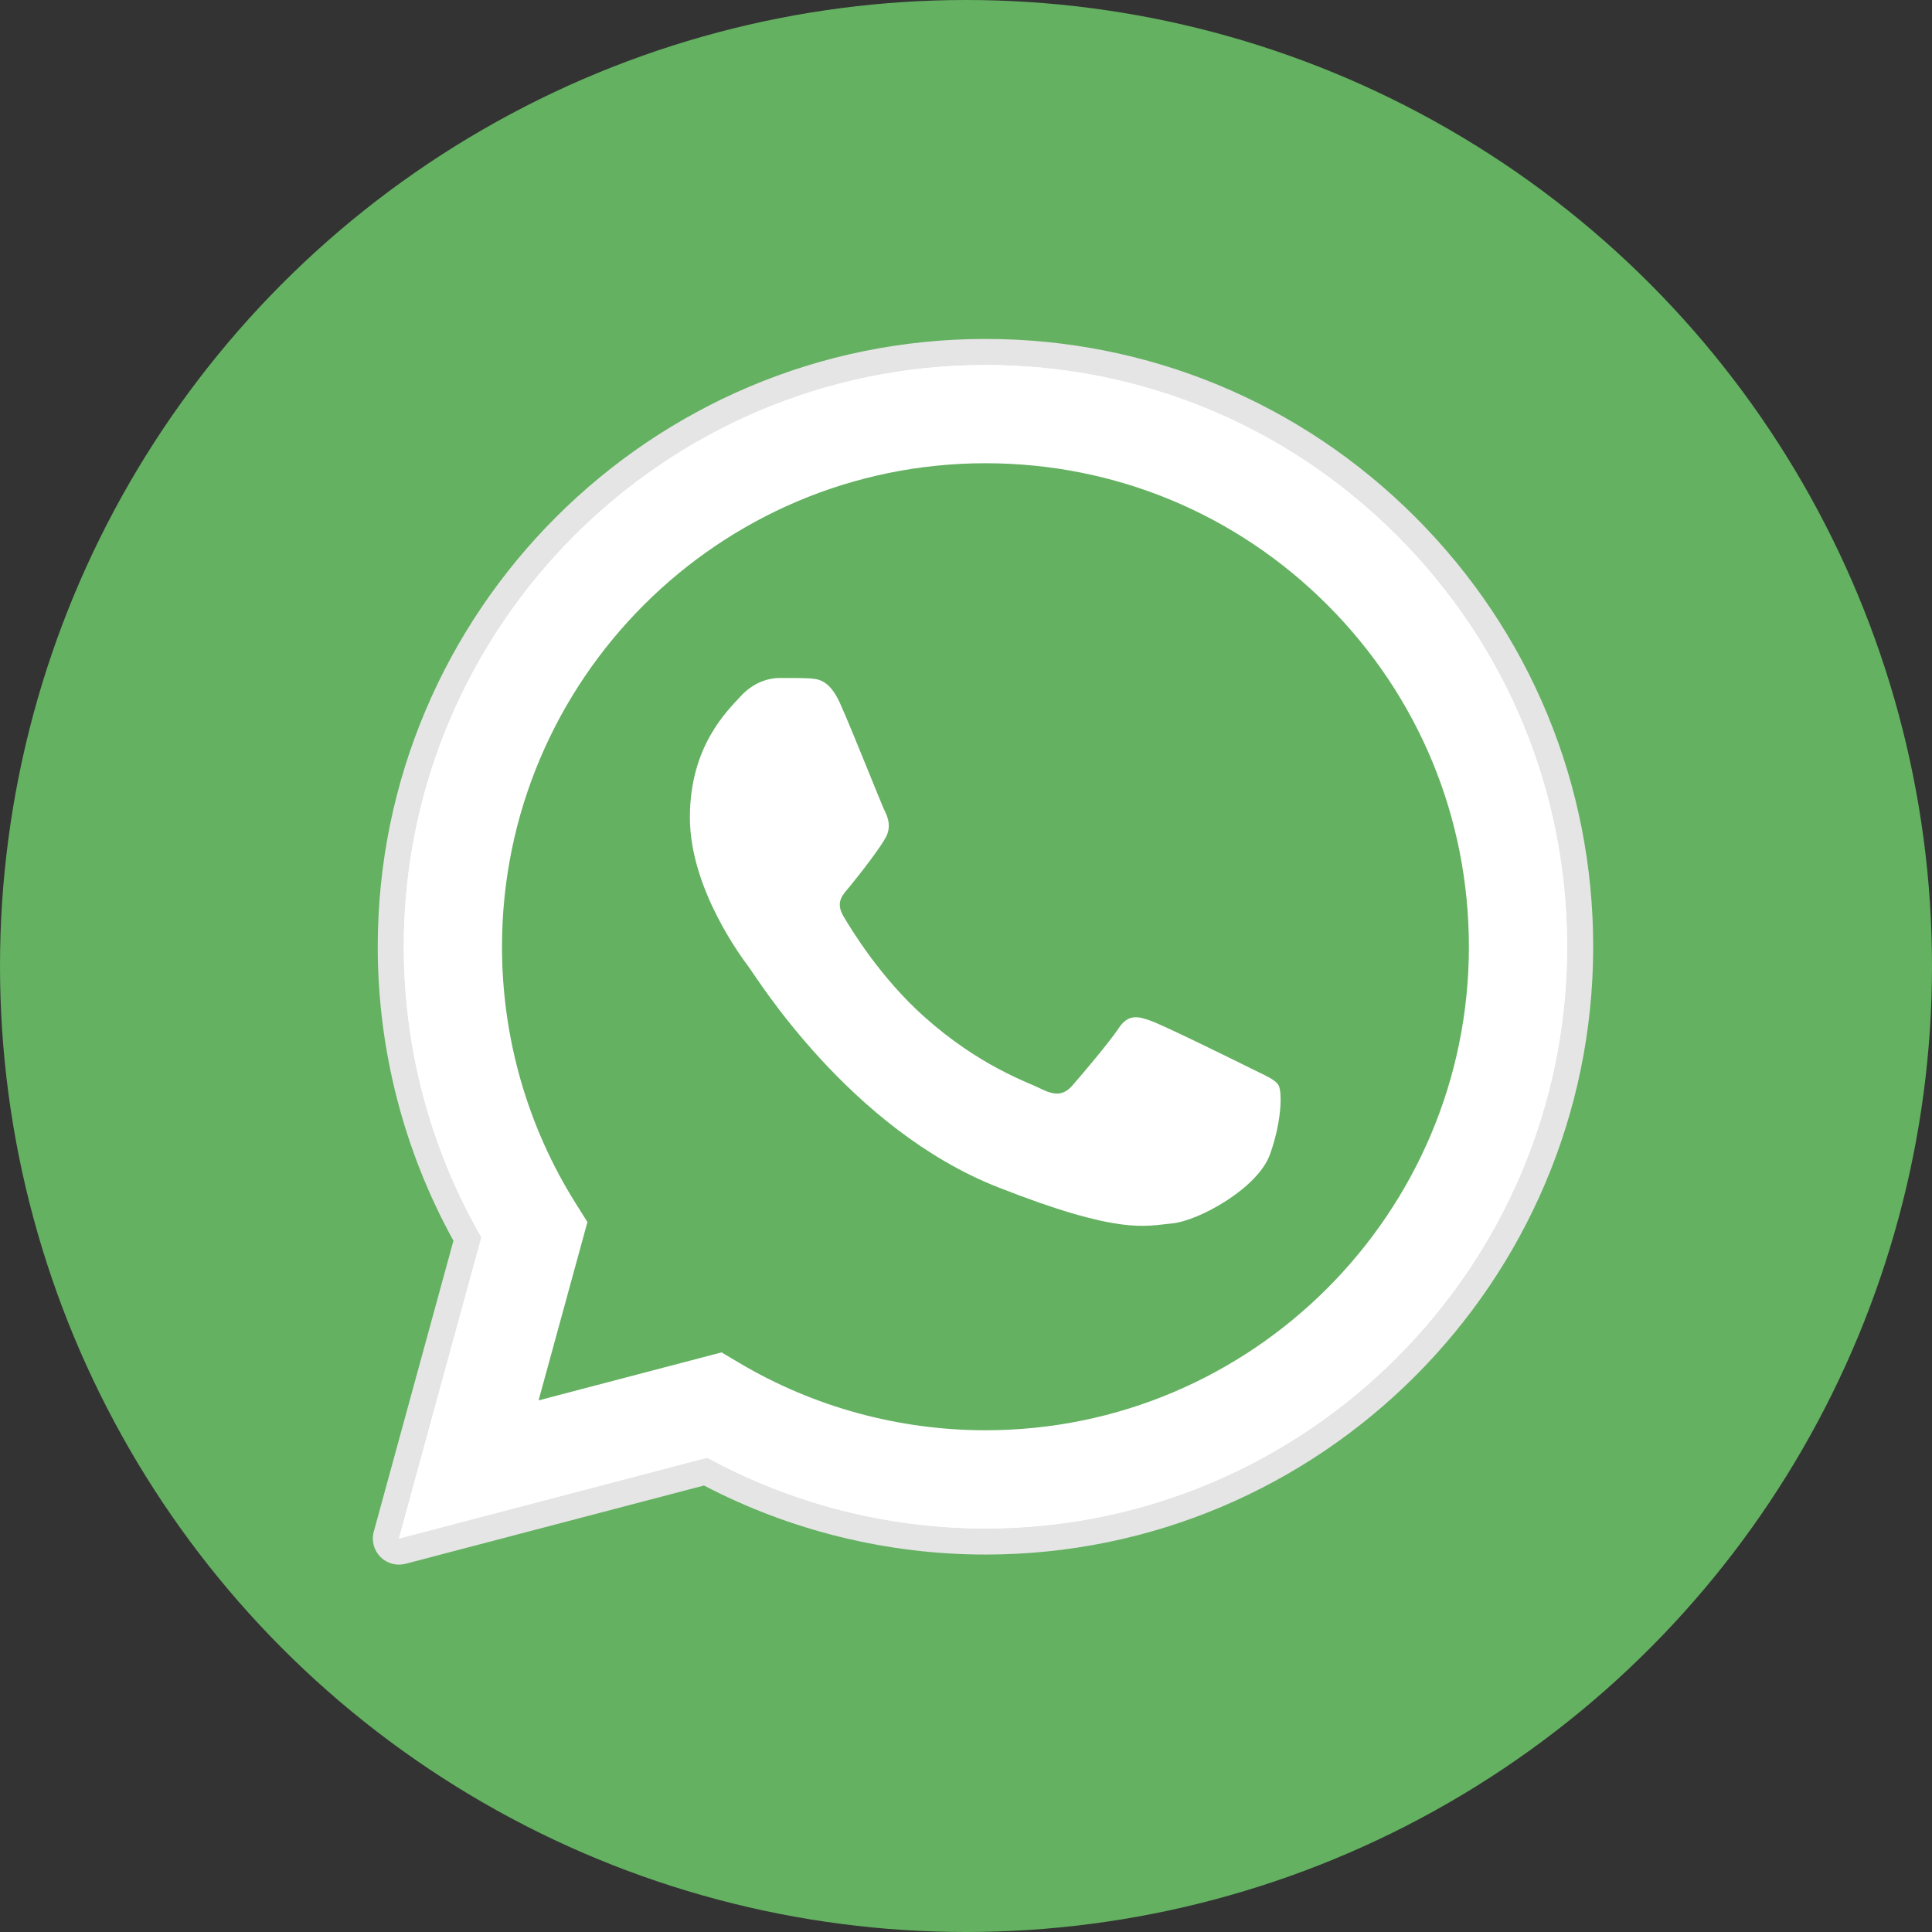 <svg width="60" height="60" viewBox="0 0 60 60" fill="none" xmlns="http://www.w3.org/2000/svg">
<rect x="0" y="0" width="60" height="60" fill="#333333" stroke="none"/>
<circle cx="30" cy="30" r="30" fill="#64B161"/>
<path d="M12.389 48.591C12.175 48.591 11.967 48.506 11.813 48.35C11.61 48.145 11.531 47.846 11.608 47.567L14.082 38.531C12.542 35.745 11.729 32.593 11.731 29.394C11.735 18.99 20.201 10.526 30.605 10.526C35.65 10.528 40.392 12.494 43.955 16.06C47.518 19.627 49.48 24.368 49.478 29.409C49.474 39.814 41.007 48.278 30.605 48.278C30.605 48.278 30.597 48.278 30.596 48.278C27.558 48.277 24.545 47.536 21.863 46.134L12.594 48.565C12.526 48.582 12.457 48.591 12.389 48.591V48.591Z" fill="#E5E5E5"/>
<path d="M12.389 47.781L14.951 38.423C13.37 35.684 12.539 32.577 12.54 29.394C12.544 19.437 20.647 11.336 30.604 11.336C35.436 11.338 39.971 13.219 43.382 16.632C46.792 20.046 48.67 24.583 48.668 29.409C48.664 39.366 40.559 47.468 30.604 47.468C30.604 47.468 30.605 47.468 30.604 47.468H30.596C27.573 47.467 24.603 46.709 21.965 45.27L12.389 47.781ZM22.408 42L22.957 42.325C25.261 43.693 27.904 44.417 30.599 44.418H30.604C38.879 44.418 45.614 37.684 45.618 29.408C45.619 25.397 44.059 21.625 41.225 18.788C38.39 15.951 34.62 14.388 30.61 14.386C22.328 14.386 15.593 21.119 15.59 29.395C15.589 32.232 16.382 34.993 17.886 37.383L18.243 37.952L16.726 43.49L22.408 42Z" fill="white"/>
<path d="M13.017 47.15L15.491 38.116C13.965 35.472 13.162 32.472 13.163 29.4C13.167 19.788 20.99 11.967 30.601 11.967C35.266 11.969 39.645 13.785 42.937 17.08C46.229 20.375 48.041 24.756 48.04 29.414C48.036 39.027 40.213 46.848 30.602 46.848C30.601 46.848 30.602 46.848 30.602 46.848H30.594C27.676 46.847 24.808 46.114 22.261 44.726L13.017 47.15Z" fill="#64B161"/>
<path d="M12.389 47.781L14.951 38.423C13.37 35.684 12.539 32.577 12.54 29.394C12.544 19.437 20.647 11.336 30.604 11.336C35.436 11.338 39.971 13.219 43.382 16.632C46.792 20.046 48.67 24.583 48.668 29.409C48.664 39.366 40.559 47.468 30.604 47.468C30.604 47.468 30.605 47.468 30.604 47.468H30.596C27.573 47.467 24.603 46.709 21.965 45.27L12.389 47.781ZM22.408 42L22.957 42.325C25.261 43.693 27.904 44.417 30.599 44.418H30.604C38.879 44.418 45.614 37.684 45.618 29.408C45.619 25.397 44.059 21.625 41.225 18.788C38.39 15.951 34.62 14.388 30.61 14.386C22.328 14.386 15.593 21.119 15.59 29.395C15.589 32.232 16.382 34.993 17.886 37.383L18.243 37.952L16.726 43.49L22.408 42Z" fill="white"/>
<path fill-rule="evenodd" clip-rule="evenodd" d="M26.09 21.845C25.752 21.093 25.396 21.078 25.074 21.065C24.811 21.054 24.51 21.055 24.209 21.055C23.908 21.055 23.419 21.168 23.006 21.619C22.592 22.071 21.425 23.163 21.425 25.384C21.425 27.605 23.043 29.751 23.269 30.052C23.494 30.353 26.391 35.056 30.979 36.865C34.792 38.369 35.567 38.07 36.395 37.995C37.223 37.919 39.065 36.903 39.441 35.849C39.818 34.795 39.818 33.892 39.705 33.703C39.592 33.515 39.291 33.402 38.84 33.176C38.388 32.951 36.169 31.858 35.755 31.708C35.342 31.557 35.041 31.482 34.74 31.934C34.439 32.386 33.575 33.402 33.311 33.703C33.048 34.005 32.784 34.042 32.333 33.816C31.882 33.59 30.428 33.114 28.703 31.576C27.362 30.38 26.456 28.902 26.192 28.45C25.929 27.999 26.188 27.776 26.391 27.529C26.756 27.085 27.368 26.287 27.519 25.986C27.669 25.685 27.594 25.422 27.481 25.195C27.368 24.97 26.491 22.738 26.09 21.845V21.845Z" fill="white"/>
</svg>
